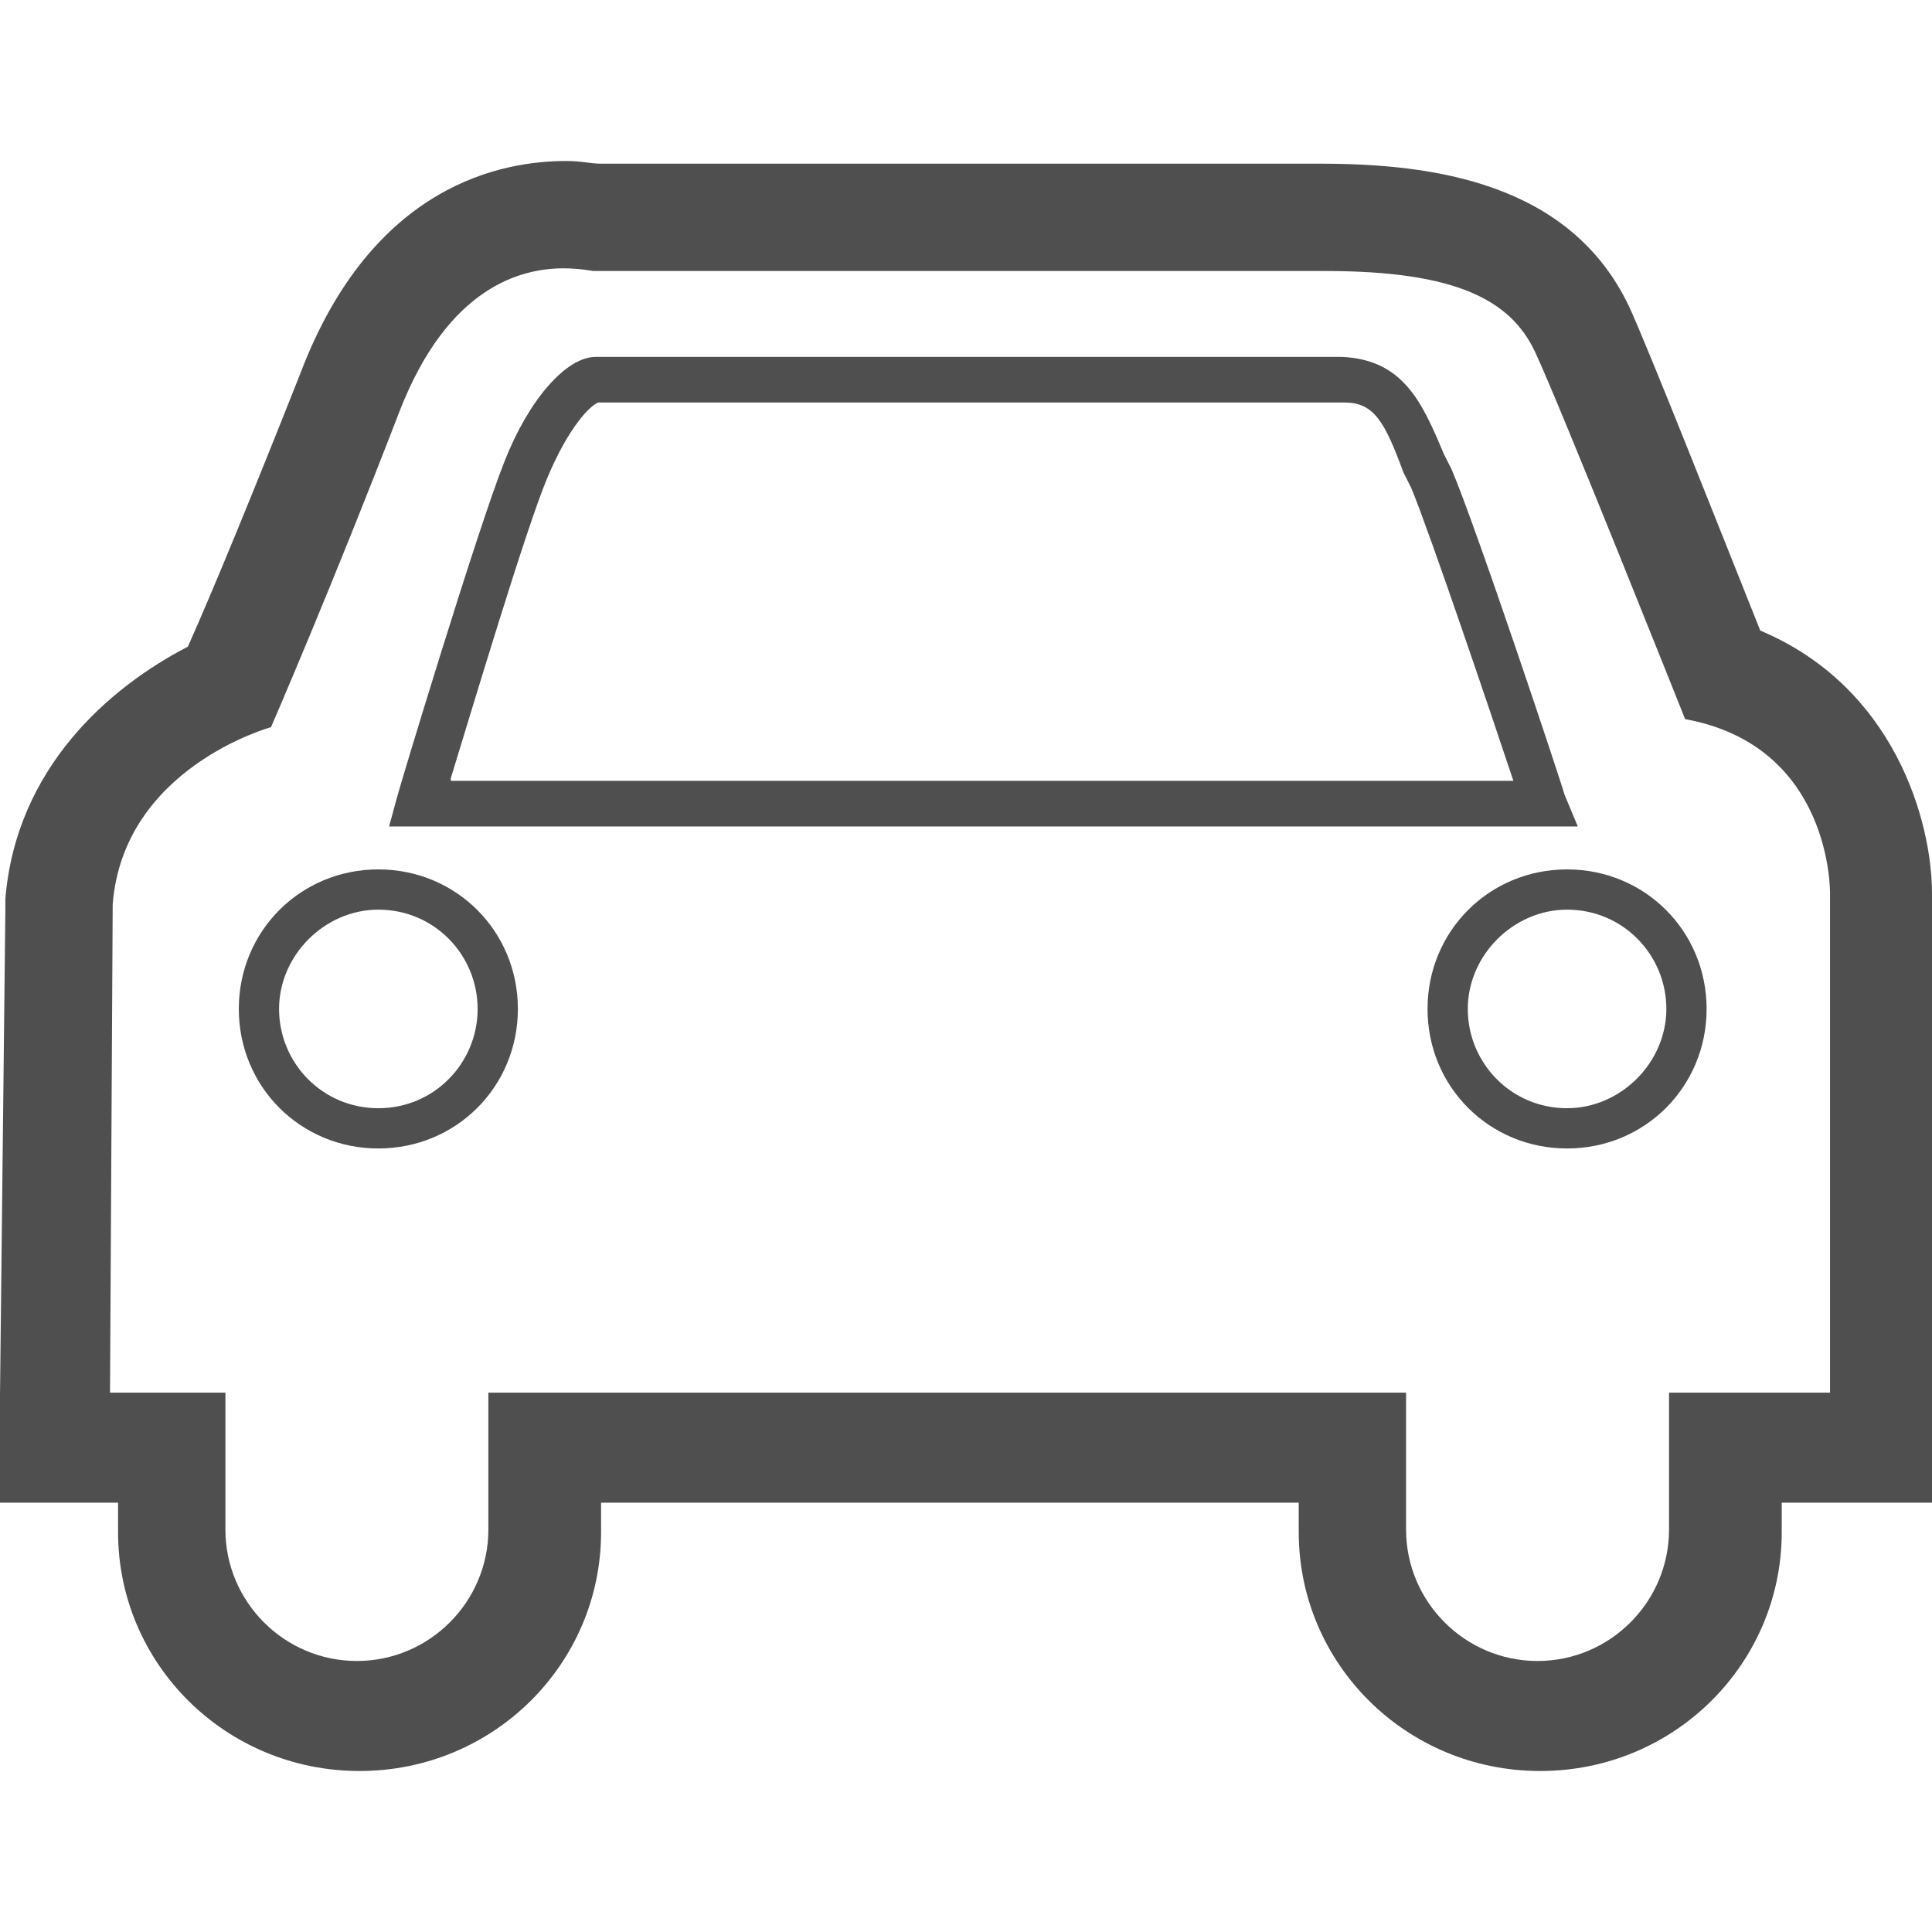 <?xml version="1.0" encoding="utf-8"?>
<!-- Generator: Adobe Illustrator 18.0.0, SVG Export Plug-In . SVG Version: 6.00 Build 0)  -->
<!DOCTYPE svg PUBLIC "-//W3C//DTD SVG 1.1//EN" "http://www.w3.org/Graphics/SVG/1.1/DTD/svg11.dtd">
<svg version="1.1" id="图层_1" xmlns="http://www.w3.org/2000/svg" xmlns:xlink="http://www.w3.org/1999/xlink" x="0px" y="0px"
	 viewBox="0 0 72 72" enable-background="new 0 0 72 72" xml:space="preserve">
<path fill="#504F4F" d="M58.4,32.4c-2.9,0-5.2,2.3-5.2,5.2c0,2.9,2.3,5.2,5.2,5.2c2.9,0,5.2-2.3,5.2-5.2
	C63.6,34.7,61.3,32.4,58.4,32.4L58.4,32.4z M58.4,41.3c-2.1,0-3.7-1.7-3.7-3.7c0-2,1.7-3.7,3.7-3.7c2.1,0,3.7,1.7,3.7,3.7
	C62.1,39.6,60.4,41.3,58.4,41.3L58.4,41.3z M58.3,29.6c-0.1-0.4-3.3-10-4.2-12.1c-0.1-0.2-0.2-0.4-0.3-0.6c-0.8-1.9-1.5-3.5-3.8-3.6
	c-0.4,0-1.6,0-3.7,0c-2.8,0-6.7,0-10.6,0c-3.8,0-7.5,0-10.1,0c-2.6,0-3.2,0-3.3,0l-0.1,0c-1.1,0-2.5,1.6-3.4,3.9
	c-1,2.5-3.9,12.1-4,12.5l-0.3,1.1h44.3L58.3,29.6L58.3,29.6z M16.8,29c0.8-2.6,2.8-9.3,3.6-11.2c0.8-1.9,1.6-2.7,1.9-2.8
	c0.3,0,1,0,3.4,0c2.6,0,6.3,0,10.1,0c3.9,0,7.8,0,10.6,0c2.1,0,3.3,0,3.7,0c1.1,0,1.5,0.7,2.2,2.6c0.1,0.2,0.2,0.4,0.3,0.6
	c0.7,1.7,2.9,8.2,3.8,10.9H16.8L16.8,29z M14.1,32.4c-2.9,0-5.2,2.3-5.2,5.2c0,2.9,2.3,5.2,5.2,5.2c2.9,0,5.2-2.3,5.2-5.2
	C19.3,34.7,17,32.4,14.1,32.4L14.1,32.4z M14.1,41.3c-2.1,0-3.7-1.7-3.7-3.7c0-2,1.7-3.7,3.7-3.7c2.1,0,3.7,1.7,3.7,3.7
	C17.8,39.6,16.2,41.3,14.1,41.3L14.1,41.3z M65.6,23.5c-1.4-3.5-4.2-10.6-4.9-12.1c-2.2-4.6-7.3-5.3-11.5-5.3H22.4
	C22,6.1,21.7,6,21.1,6v0c-2.3,0-7.2,0.8-9.9,7.9C9.5,18.2,7.9,22.1,7,24.1c-2.9,1.5-6.4,4.5-6.8,9.4l0,0.2l0,0.2L0,52L0,56h4.1h0.3
	v1.1c0,4.9,4,8.9,9,8.9c5,0,9-4,9-8.9V56h26v1.1c0,4.9,4,8.9,9,8.9c5,0,9-4,9-8.9V56h1.5H72v-3.8V33.3C72,30.6,70.6,25.6,65.6,23.5
	L65.6,23.5z M68,51.9h-5.8v5.1c0,2.7-2.2,4.9-4.9,4.9c-2.7,0-4.9-2.2-4.9-4.9v-5.1H18.2v5.1c0,2.7-2.2,4.9-4.9,4.9s-4.9-2.2-4.9-4.9
	v-5.1H4.1l0.1-18.2c0.4-5.1,5.9-6.6,5.9-6.6s2.3-5.3,4.8-11.8c1.8-4.6,4.5-5.3,6.1-5.3c0.6,0,1.1,0.1,1.1,0.1h27.3
	c4.9,0,6.9,1.1,7.8,3c0.9,1.9,5.6,13.7,5.6,13.7c5.5,1,5.4,6.5,5.4,6.5V51.9L68,51.9z M68,51.9"/>
</svg>
